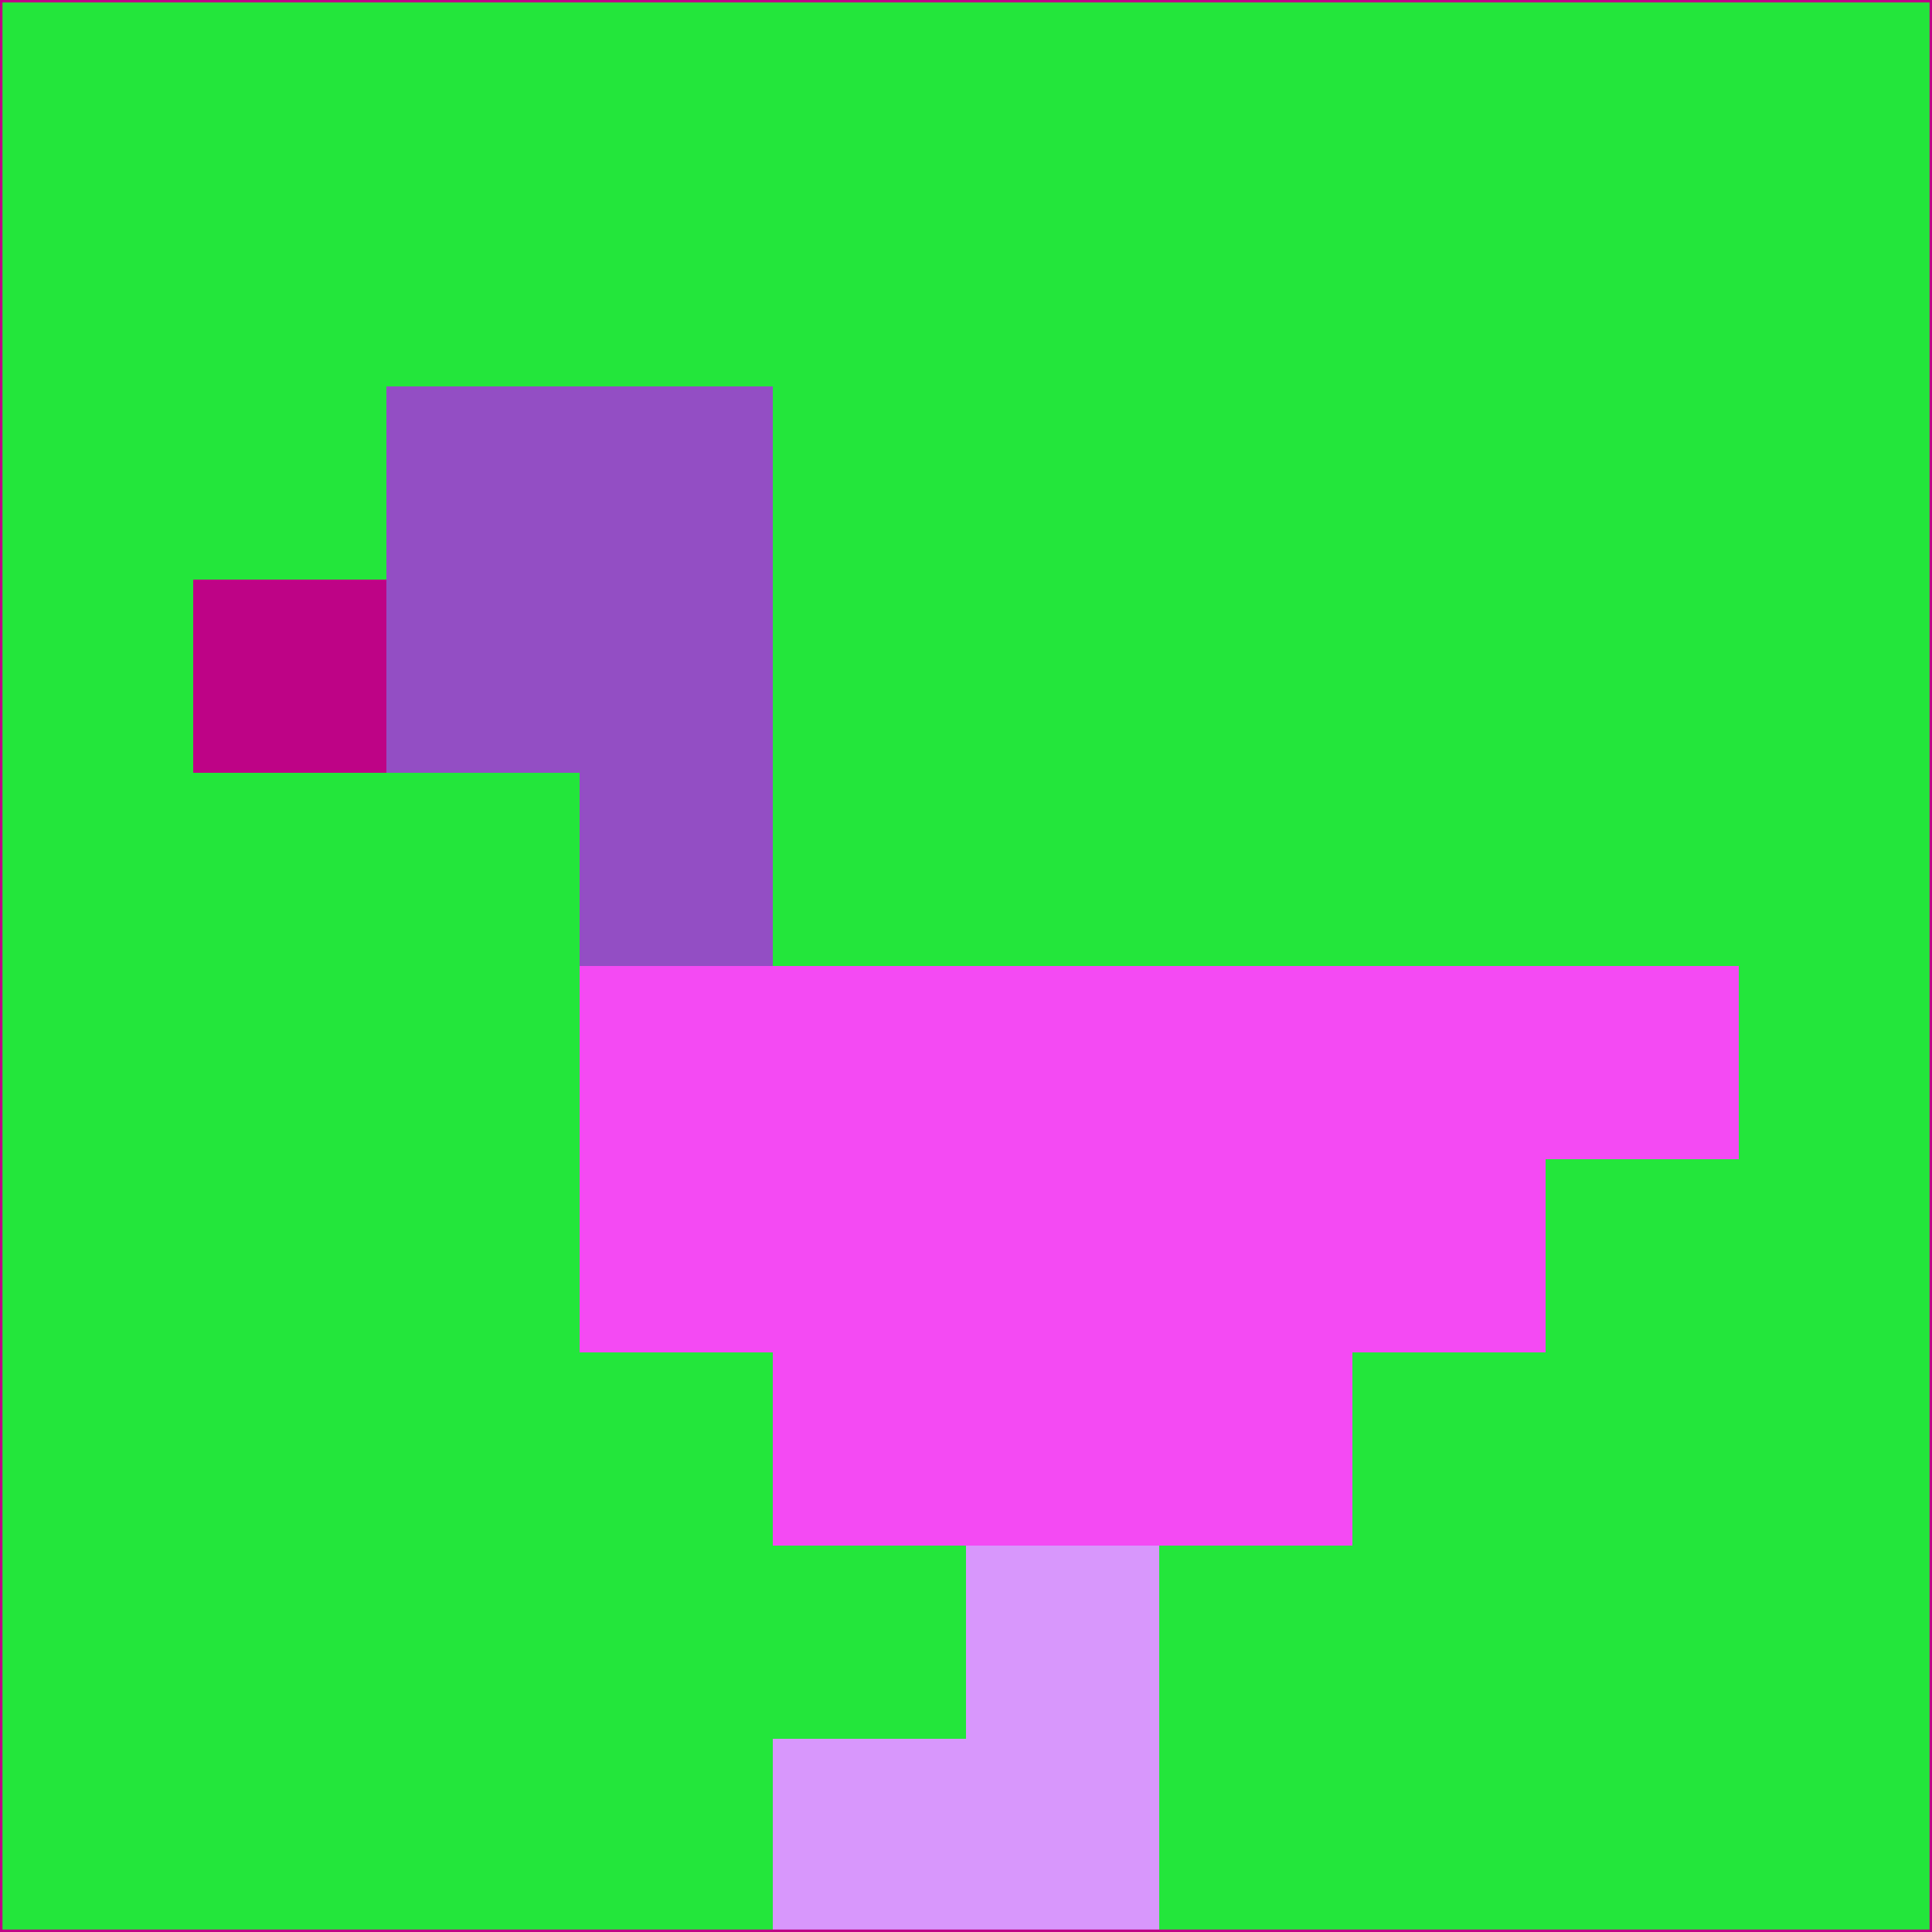 <svg xmlns="http://www.w3.org/2000/svg" version="1.1" width="785" height="785">
  <title>'goose-pfp-694263' by Dmitri Cherniak (Cyberpunk Edition)</title>
  <desc>
    seed=909534
    backgroundColor=#23e63b
    padding=20
    innerPadding=0
    timeout=500
    dimension=1
    border=false
    Save=function(){return n.handleSave()}
    frame=12

    Rendered at 2024-09-15T22:37:00.316Z
    Generated in 1ms
    Modified for Cyberpunk theme with new color scheme
  </desc>
  <defs/>
  <rect width="100%" height="100%" fill="#23e63b"/>
  <g>
    <g id="0-0">
      <rect x="0" y="0" height="785" width="785" fill="#23e63b"/>
      <g>
        <!-- Neon blue -->
        <rect id="0-0-2-2-2-2" x="157" y="157" width="157" height="157" fill="#934ec4"/>
        <rect id="0-0-3-2-1-4" x="235.5" y="157" width="78.5" height="314" fill="#934ec4"/>
        <!-- Electric purple -->
        <rect id="0-0-4-5-5-1" x="314" y="392.5" width="392.5" height="78.5" fill="#f44af3"/>
        <rect id="0-0-3-5-5-2" x="235.5" y="392.5" width="392.5" height="157" fill="#f44af3"/>
        <rect id="0-0-4-5-3-3" x="314" y="392.5" width="235.5" height="235.5" fill="#f44af3"/>
        <!-- Neon pink -->
        <rect id="0-0-1-3-1-1" x="78.5" y="235.5" width="78.5" height="78.5" fill="#be0386"/>
        <!-- Cyber yellow -->
        <rect id="0-0-5-8-1-2" x="392.5" y="628" width="78.5" height="157" fill="#d897fc"/>
        <rect id="0-0-4-9-2-1" x="314" y="706.5" width="157" height="78.5" fill="#d897fc"/>
      </g>
      <rect x="0" y="0" stroke="#be0386" stroke-width="2" height="785" width="785" fill="none"/>
    </g>
  </g>
  <script xmlns=""/>
</svg>